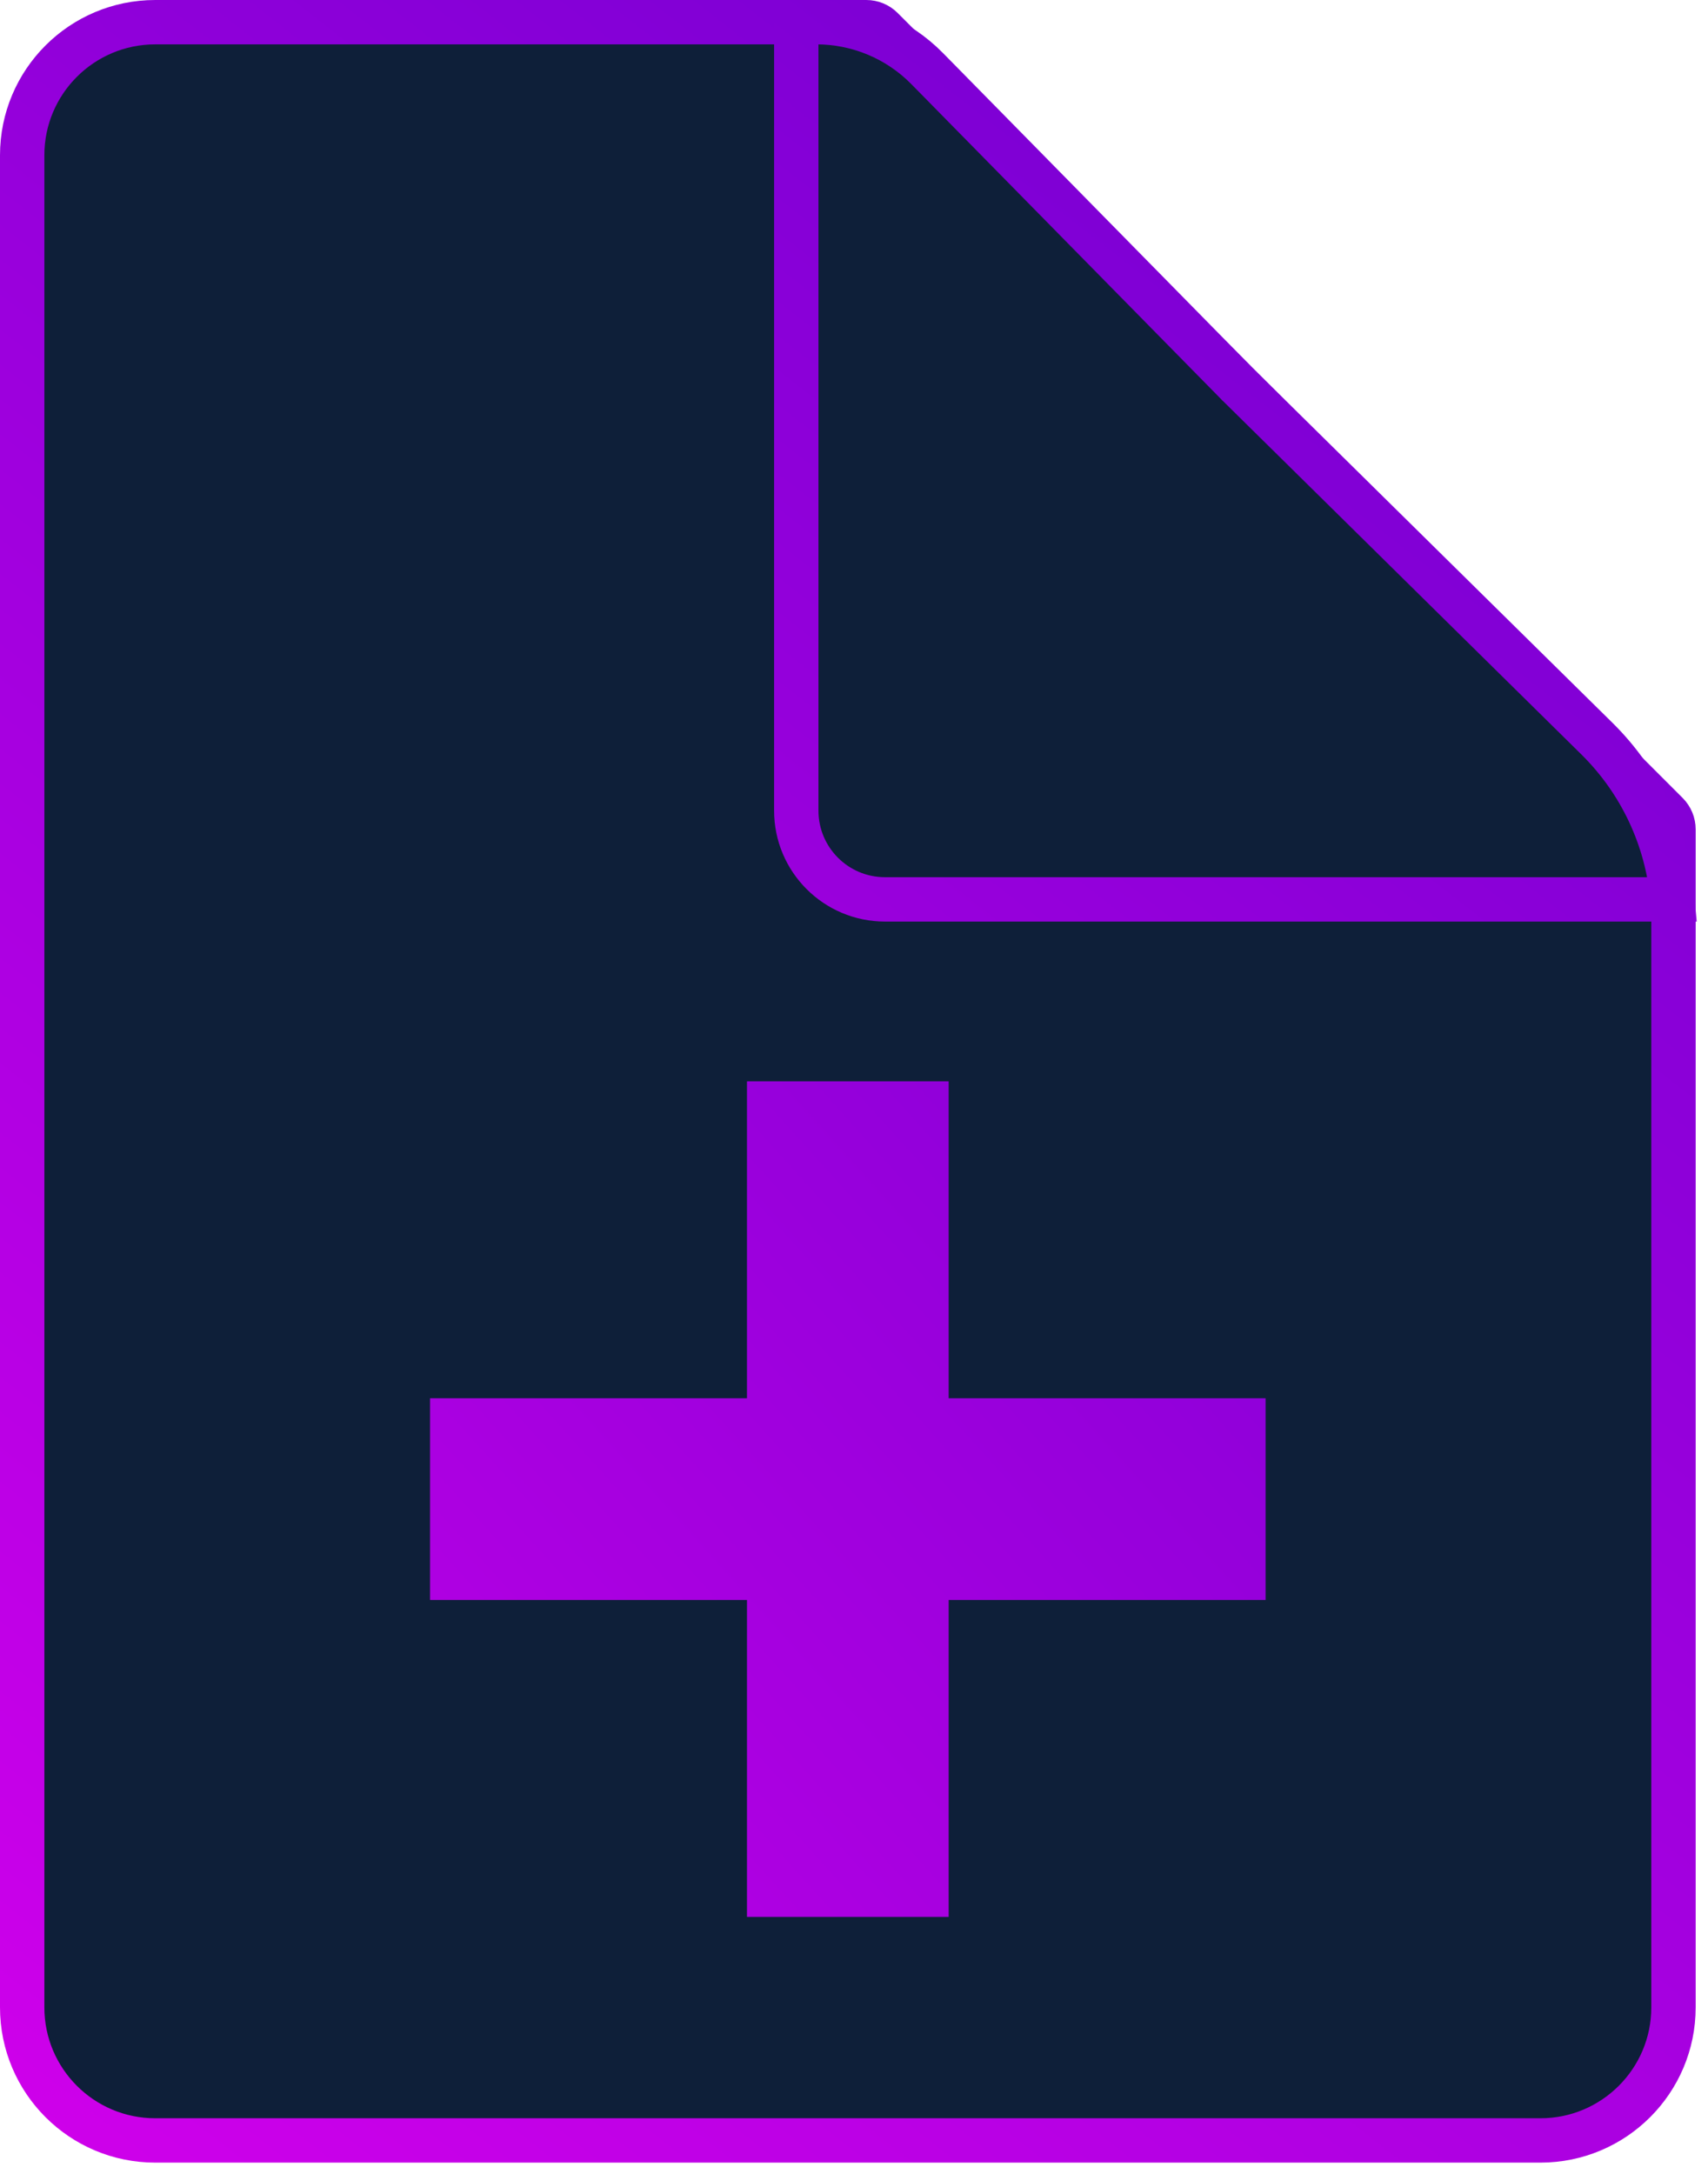 <svg width="77" height="98" viewBox="0 0 77 98" fill="none" xmlns="http://www.w3.org/2000/svg">
<path d="M1 7C1 3.686 3.686 1 7 1H39.055C39.32 1 39.575 1.105 39.762 1.293L55.795 17.325L75.151 36.681C75.338 36.869 75.444 37.123 75.444 37.388V90.493C75.444 93.807 72.757 96.493 69.444 96.493H7C3.686 96.493 1 93.807 1 90.493V7Z" fill="#0E1F39" stroke="url(#paint0_linear_30_148)" stroke-width="2"/>
<path d="M55.789 17.319L55.794 17.325L55.8 17.33L71.994 33.3C73.962 35.241 75.163 37.813 75.4 40.545H39.898C37.689 40.545 35.898 38.755 35.898 36.545V1H36.807C38.684 1 40.483 1.754 41.798 3.092L55.789 17.319Z" fill="#0E1F39" stroke="url(#paint1_linear_30_148)" stroke-width="2"/>
<path d="M33.675 63.035V48.747H42.768V63.035H57.056V72.127H42.768V86.415H33.675V72.127H19.388V63.035H33.675Z" fill="url(#paint2_linear_30_148)"/>
<defs>
<linearGradient id="paint0_linear_30_148" x1="76.444" y1="-3.57263e-06" x2="-0" y2="97.493" gradientUnits="userSpaceOnUse">
<stop stop-color="#6C00D0"/>
<stop offset="1" stop-color="#D000EB"/>
</linearGradient>
<linearGradient id="paint1_linear_30_148" x1="76.443" y1="7.62939e-06" x2="1.108" y2="96.662" gradientUnits="userSpaceOnUse">
<stop stop-color="#6C00D0"/>
<stop offset="1" stop-color="#D000EB"/>
</linearGradient>
<linearGradient id="paint2_linear_30_148" x1="-4.05" y1="100.645" x2="78.401" y2="26.146" gradientUnits="userSpaceOnUse">
<stop stop-color="#D000EB"/>
<stop offset="1" stop-color="#6C00D0"/>
</linearGradient>
</defs>
</svg>
